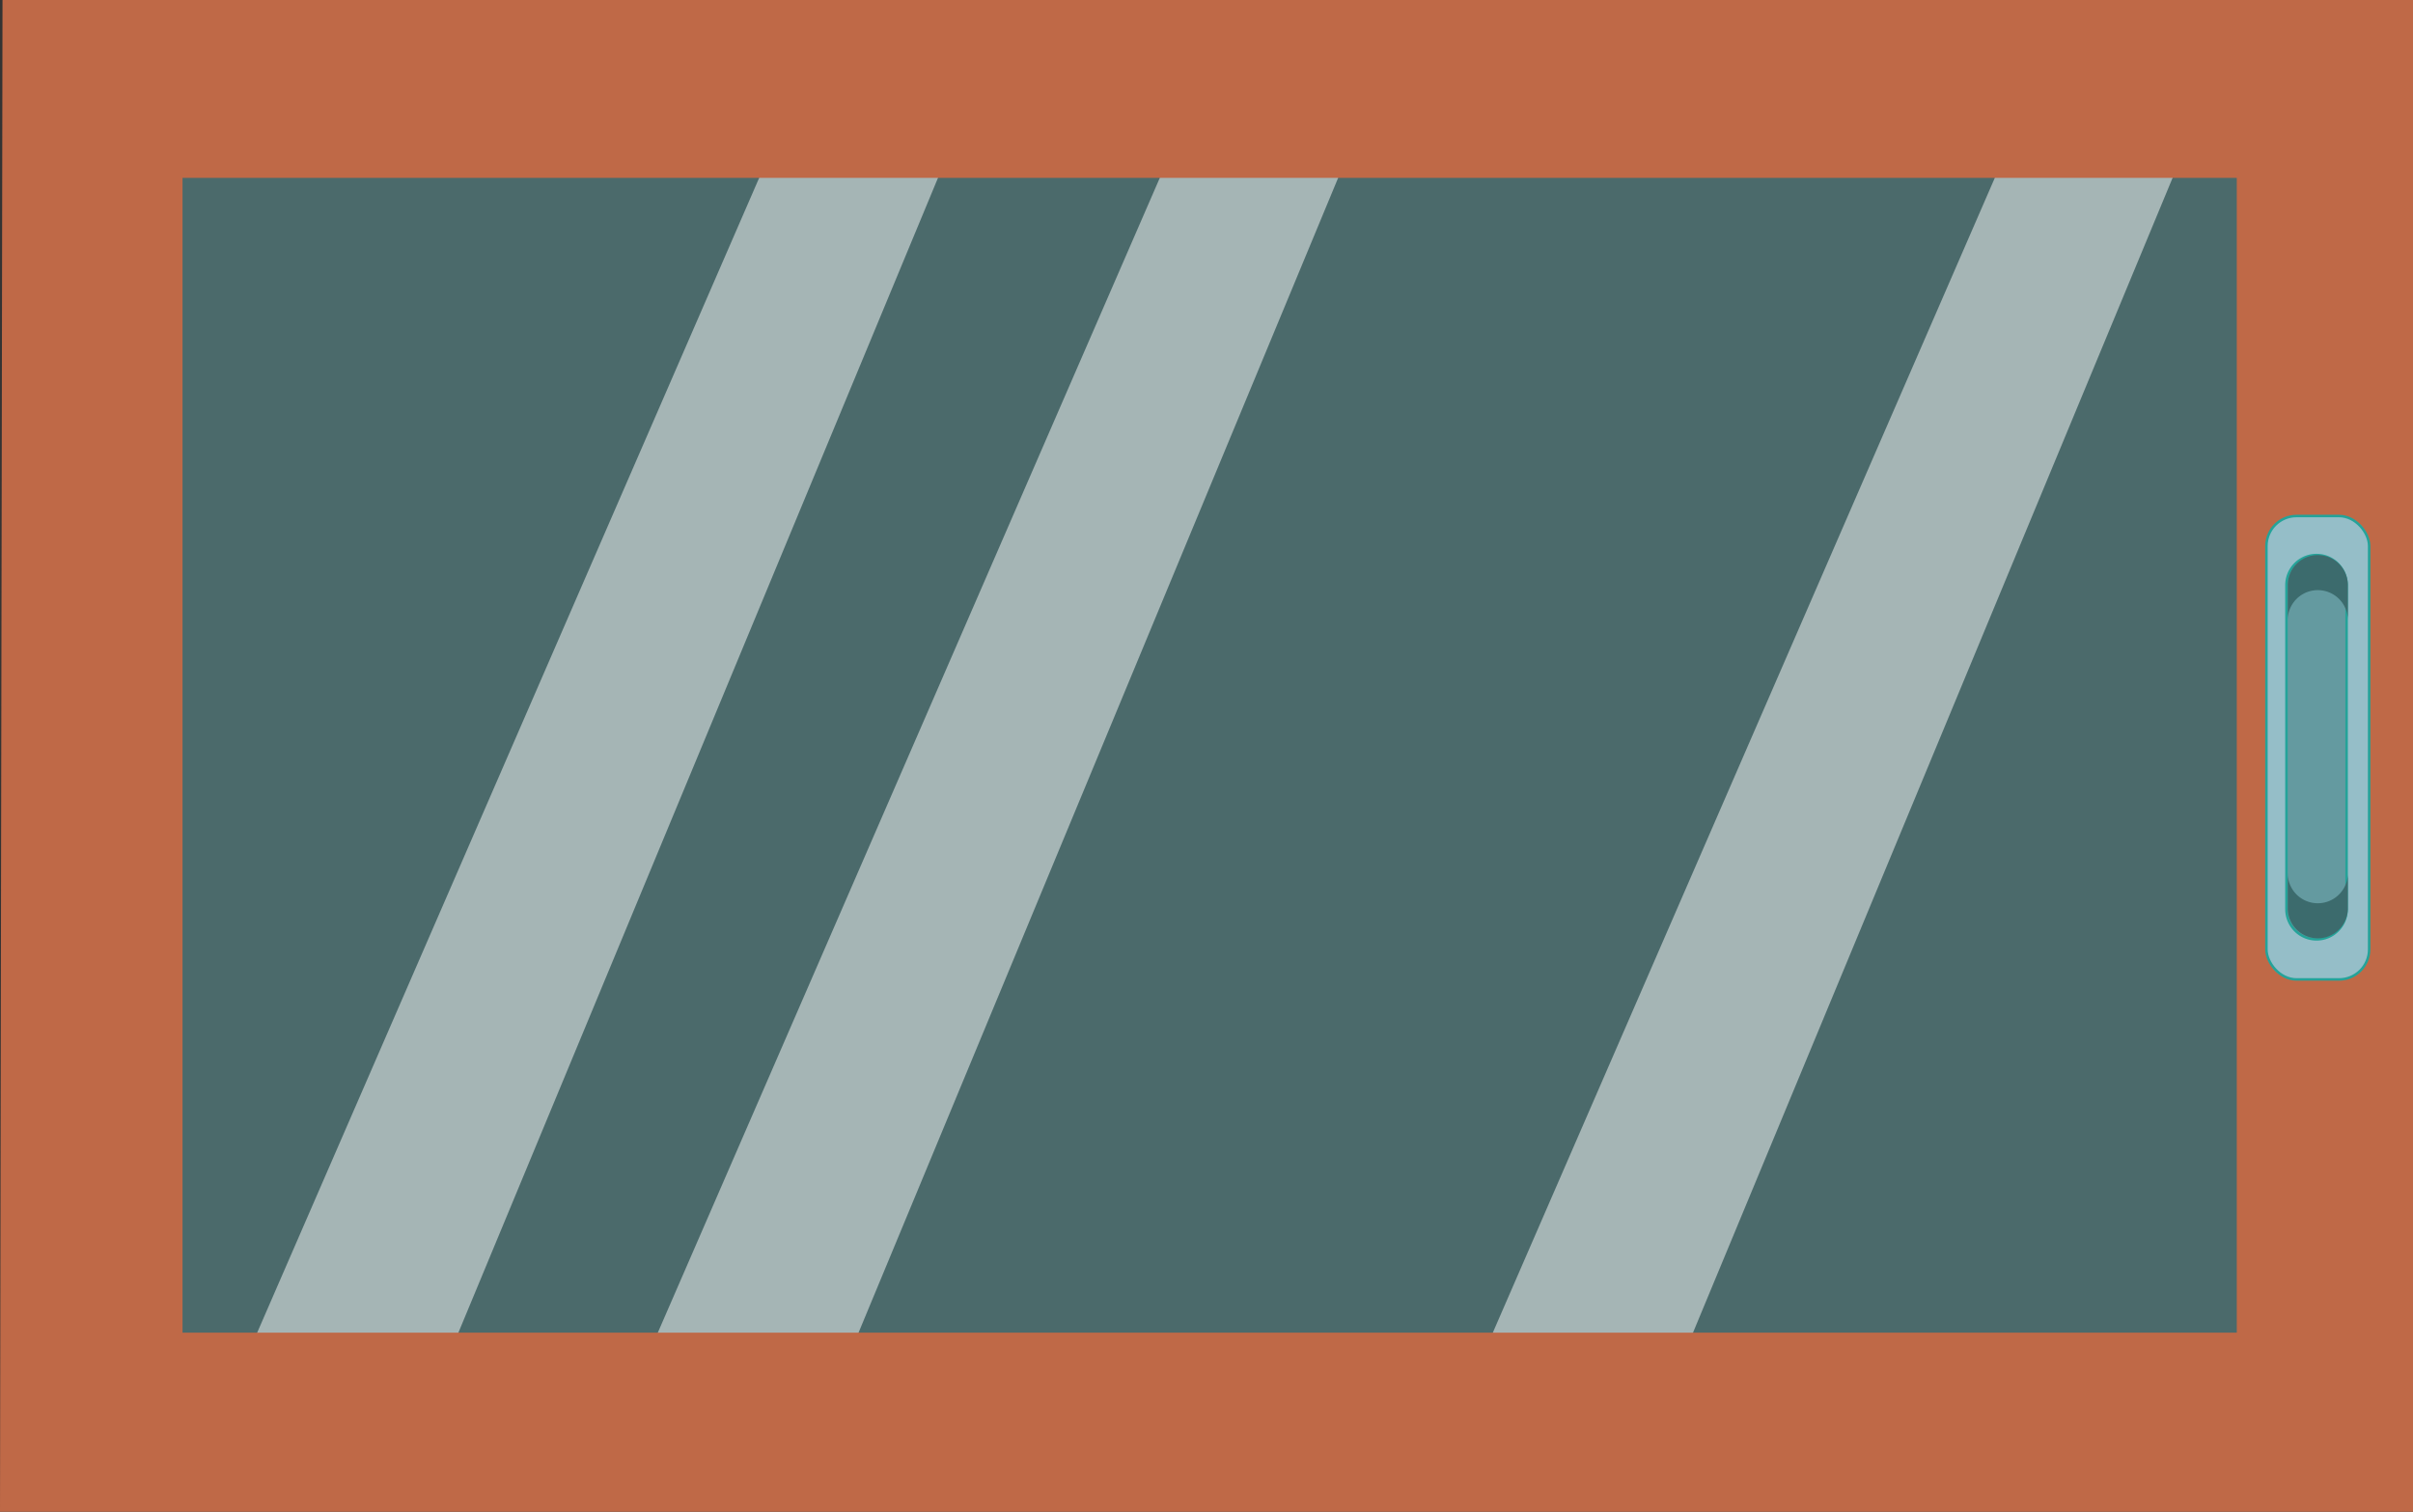<svg xmlns="http://www.w3.org/2000/svg" viewBox="0 0 963 603.5"><rect x="0" y="0" width="963" height="603.5" fill="#333333" stroke="none"/><defs><style>.cls-1{fill:#84eaef;opacity:0.3;}.cls-2{fill:#fff;opacity:0.5;}.cls-3{fill:#bf6947;}.cls-4{fill:#95bec8;}.cls-5{fill:#649aa0;}.cls-6{fill:none;stroke:#24a399;stroke-miterlimit:10;}.cls-7{fill:#3c6b6d;}</style></defs><title>Asset 9</title><g id="Layer_2" data-name="Layer 2"><g id="หน้าต่าง"><rect class="cls-1" x="45" y="70.5" width="892" height="488"/><polygon class="cls-2" points="169.76 563.76 94.84 549.96 323.99 22.66 389.41 34.71 169.76 563.76"/><polygon class="cls-2" points="325.4 573.53 250.48 559.73 479.63 32.43 545.05 44.48 325.4 573.53"/><polygon class="cls-2" points="653.76 584.76 578.84 570.96 807.99 43.66 873.41 55.71 653.76 584.76"/><path class="cls-3" d="M963.25,603.75H.25L1.25.25h962Zm-70.33-71.5v-461H73.09v461Z" transform="translate(-0.25 -0.25)"/><path class="cls-4" d="M945.75,218.25v161a12,12,0,0,1-12,12h-17a12,12,0,0,1-12-12v-161a12,12,0,0,1,12-12h17A12,12,0,0,1,945.75,218.25Zm-9,145V233.84a12,12,0,1,0-24,0V363.25a12,12,0,0,0,24,0Z" transform="translate(-0.25 -0.25)"/><path class="cls-5" d="M936.75,233.84V363.25a12,12,0,0,1-24,0V233.84a12,12,0,0,1,24,0Z" transform="translate(-0.25 -0.25)"/><rect class="cls-6" x="904.5" y="206" width="41" height="185" rx="12"/><path class="cls-6" d="M924.75,375.25a12,12,0,0,1-12-12V233.84a12,12,0,0,1,24,0V363.25A12,12,0,0,1,924.75,375.25Z" transform="translate(-0.25 -0.25)"/><path class="cls-7" d="M925.25,221.84a12,12,0,0,0-12,12v14a12,12,0,1,1,24,0v-14A12,12,0,0,0,925.25,221.84Z" transform="translate(-0.25 -0.25)"/><path class="cls-7" d="M925.25,374.84a12,12,0,0,0,12-12v-14a12,12,0,0,1-24,0v14A12,12,0,0,0,925.25,374.84Z" transform="translate(-0.25 -0.25)"/></g></g></svg>